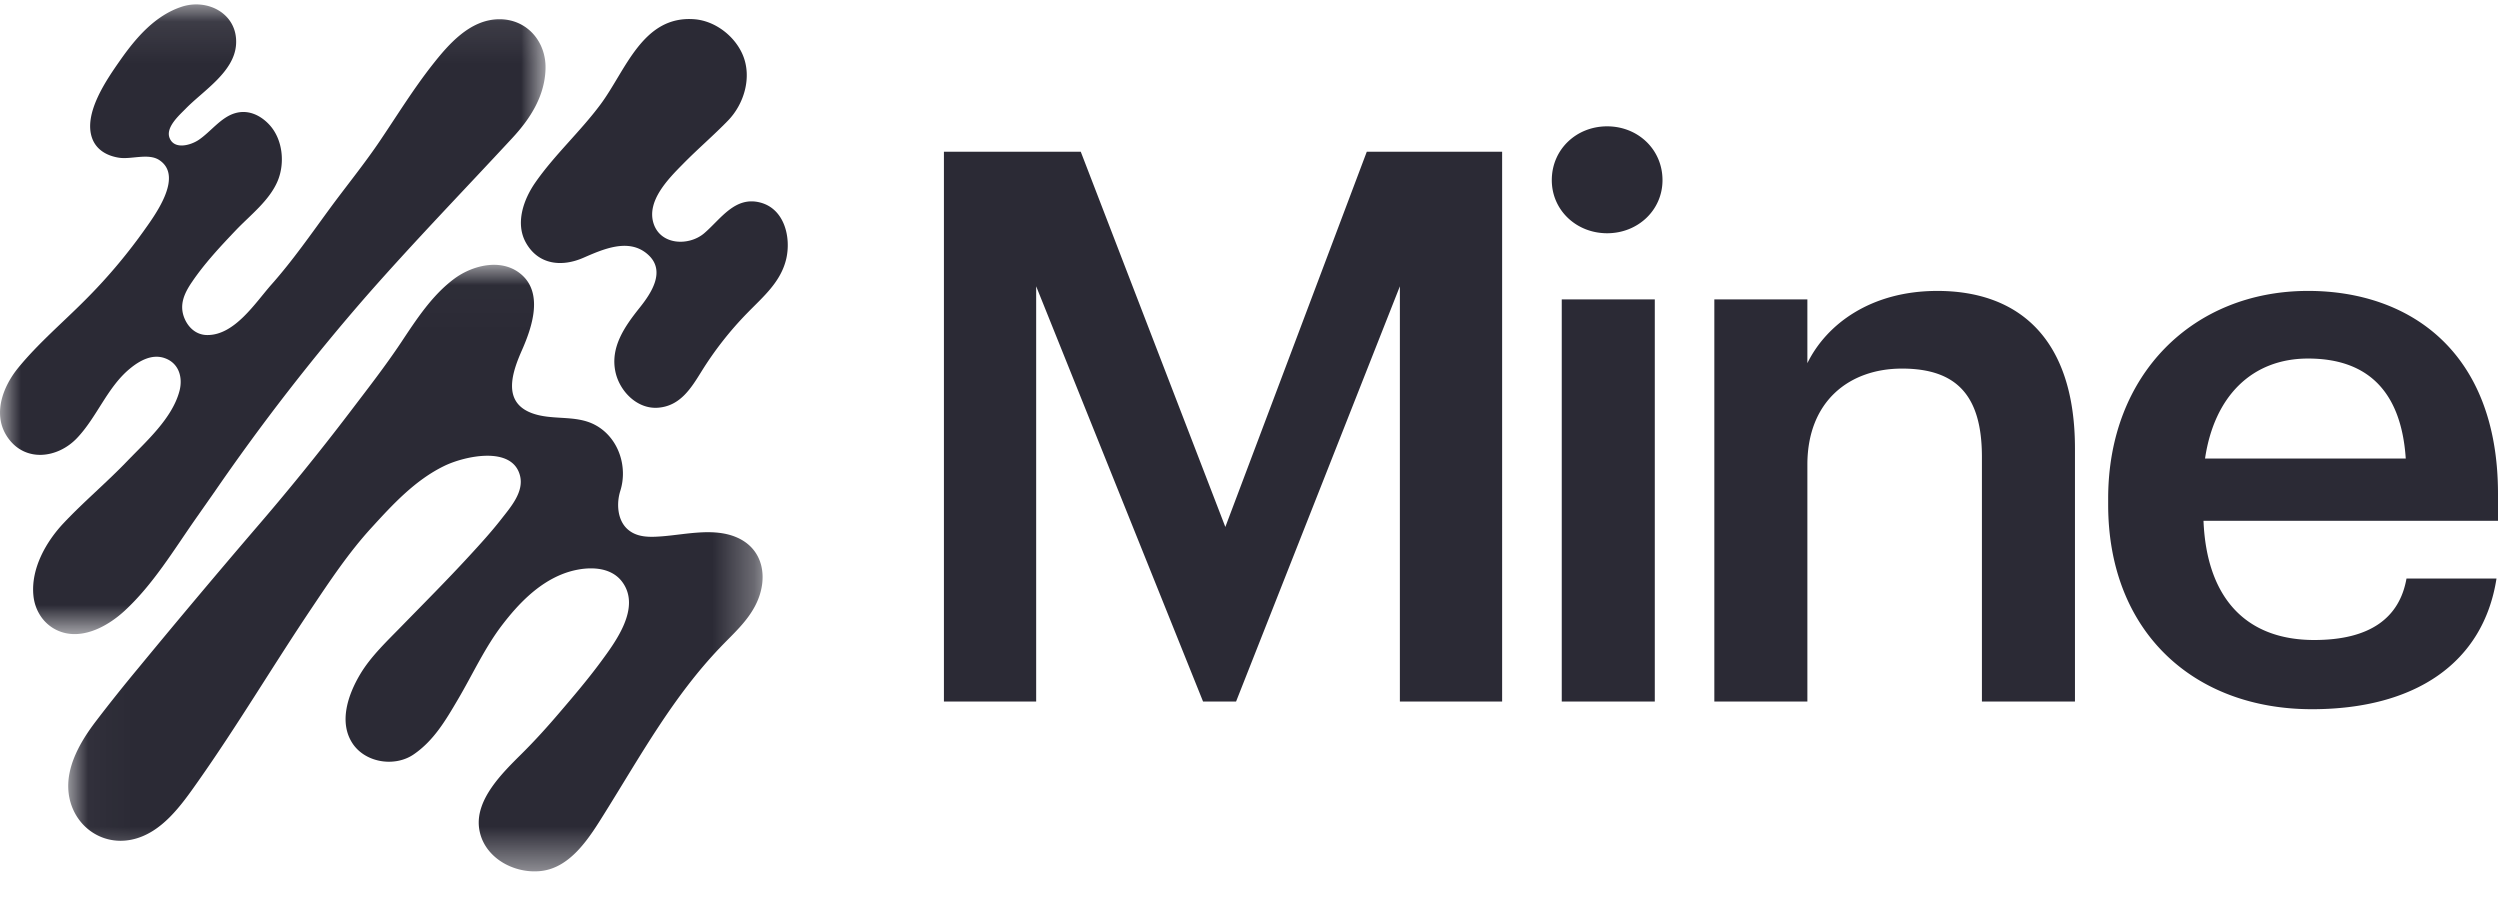 <svg xmlns="http://www.w3.org/2000/svg" xmlns:xlink="http://www.w3.org/1999/xlink" width="60" height="22" viewBox="0 0 60 22">
    <defs>
        <path id="a" d="M.03.014h16.666V14.57H.03z"/>
        <path id="c" d="M0 .087h13.093V15.2H0z"/>
    </defs>
    <g fill="none" fill-rule="evenodd">
        <path fill="#FFF" d="M-311-579h714V656h-714z"/>
        <path fill="#FFF" d="M-158-9h375v40h-375z"/>
        <g transform="translate(1.607 6.342)">
            <mask id="b" fill="#fff">
                <use xlink:href="#a"/>
            </mask>
            <path fill="#2B2A35" d="M13.28 5.44c-.092.29-.074.68.158.904.23.22.548.208.84.186.566-.043 1.22-.206 1.765.012.696.28.794 1.018.488 1.628-.205.408-.54.698-.85 1.023-1.133 1.182-1.916 2.604-2.776 3.98-.352.564-.806 1.314-1.536 1.39-.651.07-1.376-.33-1.476-1.018-.102-.701.567-1.345 1.022-1.798.32-.318.618-.648.911-.992.339-.396.675-.791.985-1.211.363-.493.965-1.299.521-1.913-.323-.447-1.008-.37-1.454-.19-.584.235-1.043.71-1.42 1.2-.426.551-.722 1.206-1.075 1.804-.291.495-.579.99-1.064 1.32-.445.304-1.14.205-1.455-.25-.354-.517-.115-1.192.175-1.678.253-.423.632-.781.974-1.132.55-.563 1.106-1.121 1.639-1.7.266-.289.53-.578.772-.888.218-.28.548-.65.45-1.04-.183-.735-1.344-.469-1.82-.236-.698.34-1.232.92-1.747 1.484-.547.598-.998 1.276-1.448 1.948-.919 1.37-1.766 2.795-2.716 4.143-.394.56-.871 1.244-1.59 1.393-.753.156-1.424-.366-1.513-1.12-.074-.631.291-1.245.659-1.727.326-.427.662-.847 1.005-1.26a224.15 224.15 0 0 1 2.774-3.303 59.194 59.194 0 0 0 2.309-2.845c.423-.557.853-1.107 1.241-1.69.36-.542.737-1.122 1.266-1.515.43-.32 1.108-.495 1.573-.135.585.453.296 1.297.053 1.848-.232.525-.477 1.232.221 1.505.49.191 1.05.038 1.524.284.566.294.803.998.615 1.589" mask="url(#b)"/>
        </g>
        <g transform="translate(0 .02)">
            <mask id="d" fill="#fff">
                <use xlink:href="#c"/>
            </mask>
            <path fill="#2B2A35" d="M5.134 11.806a51.967 51.967 0 0 1 3.7-4.767c1.123-1.277 2.308-2.501 3.463-3.748.433-.467.78-1.01.796-1.665.015-.655-.456-1.198-1.13-1.184-.686.014-1.195.597-1.584 1.092-.45.572-.834 1.193-1.24 1.796-.382.57-.819 1.104-1.225 1.657-.451.615-.888 1.245-1.395 1.817-.389.438-.886 1.226-1.55 1.217-.257-.003-.447-.174-.542-.402-.134-.325-.002-.603.18-.871.304-.448.68-.85 1.052-1.241.345-.362.802-.708 1.002-1.177.185-.435.126-1.014-.203-1.363-.213-.226-.505-.362-.817-.27-.34.099-.585.448-.873.641-.188.127-.577.24-.695-.039-.11-.258.23-.553.383-.71.422-.433 1.172-.883 1.21-1.55C5.708.315 4.99-.065 4.36.142c-.638.21-1.095.743-1.469 1.275-.326.465-.896 1.28-.68 1.88.102.282.359.424.643.468.298.047.71-.117.972.059.596.399-.132 1.354-.402 1.734a13.045 13.045 0 0 1-1.387 1.63C1.507 7.721.917 8.221.44 8.804c-.375.458-.63 1.131-.257 1.673.42.608 1.2.503 1.662.02.483-.506.729-1.222 1.273-1.67.23-.19.532-.36.837-.251.34.12.437.464.353.785-.172.659-.803 1.216-1.258 1.689-.49.51-1.035.967-1.52 1.481-.427.452-.792 1.099-.728 1.743.032.33.212.637.505.8.575.321 1.249-.035 1.677-.429.681-.625 1.18-1.454 1.708-2.209l.442-.631z" mask="url(#d)"/>
        </g>
        <path fill="#2B2A35" d="M17.474 2.892c-.349.36-.732.686-1.083 1.044-.34.345-.876.88-.707 1.422.166.53.85.553 1.217.24.4-.343.737-.896 1.346-.737.577.15.74.828.625 1.342-.127.56-.55.912-.933 1.305a8.162 8.162 0 0 0-1.107 1.413c-.25.403-.51.823-1.037.864-.493.039-.912-.38-1.02-.84-.141-.608.223-1.116.58-1.564.28-.35.626-.876.204-1.264-.458-.422-1.087-.134-1.563.072-.511.222-1.073.17-1.373-.362-.263-.468-.057-1.042.225-1.447.463-.665 1.08-1.222 1.565-1.875.606-.816 1.01-2.14 2.254-2.043.5.039.976.408 1.165.87.215.527.027 1.162-.358 1.56M22.654 16.836h2.214V6.871l4.005 9.965h.793l3.931-9.965v9.965h2.454V3.641h-3.248l-3.395 9.006-3.47-9.006h-3.284v13.195zm14.828 0h2.233V7.185h-2.233v9.651zm1.09-11.238c.737 0 1.328-.554 1.328-1.274 0-.738-.59-1.292-1.329-1.292-.738 0-1.328.554-1.328 1.292 0 .72.59 1.274 1.328 1.274zm2.572 11.238h2.233v-5.684c0-1.531 1.015-2.306 2.27-2.306 1.328 0 1.919.664 1.919 2.122v5.868h2.233v-6.071c0-2.658-1.366-3.783-3.304-3.783-1.587 0-2.657.793-3.118 1.734V7.185h-2.233v9.651zm14.342.185c2.473 0 4.115-1.107 4.43-3.137h-2.16c-.166.94-.867 1.476-2.214 1.476-1.661 0-2.584-1.033-2.658-2.86h7.068v-.646c0-3.451-2.159-4.872-4.558-4.872-2.75 0-4.798 1.993-4.798 4.982v.148c0 3.045 2.048 4.909 4.89 4.909zm-2.565-6.016c.221-1.495 1.126-2.4 2.473-2.4 1.384 0 2.233.739 2.344 2.4H52.92z"/>
    </g>
</svg>

